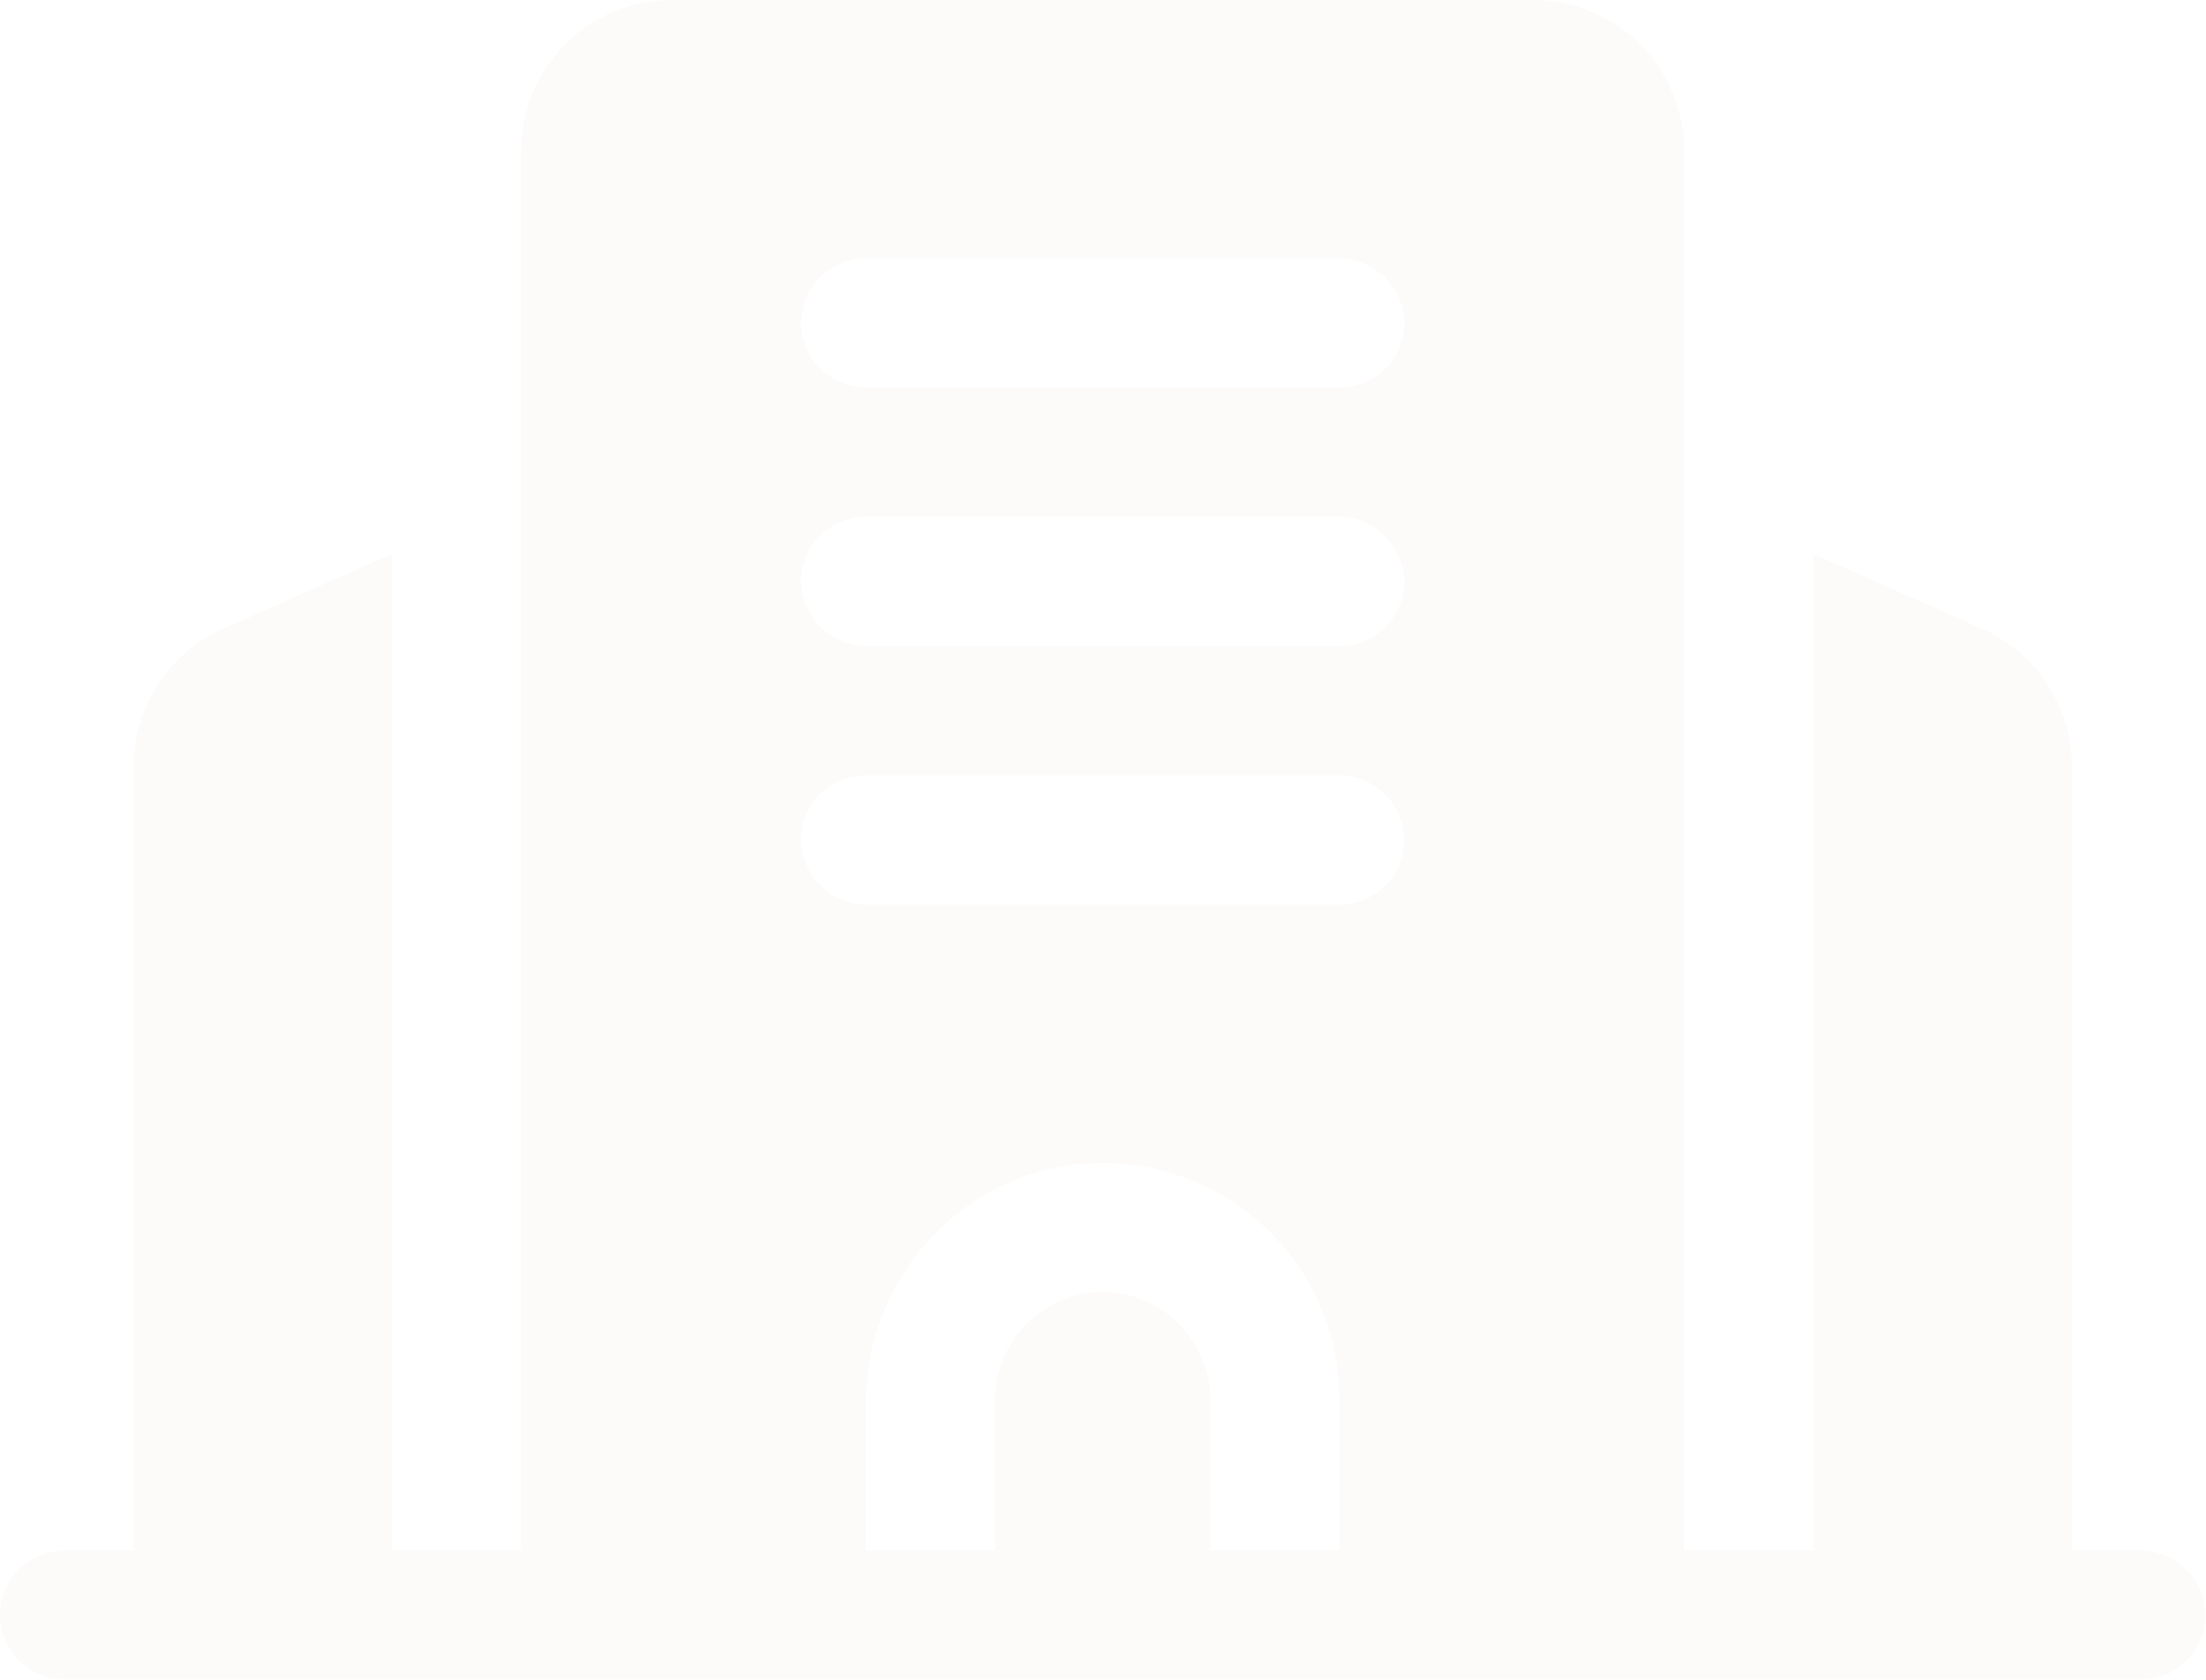 <svg width="109" height="83" viewBox="0 0 109 83" fill="none" xmlns="http://www.w3.org/2000/svg">
<g opacity="0.02">
<path d="M105.774 76.615H102.368V37.882C102.369 36.44 101.951 35.029 101.166 33.821C100.381 32.611 99.261 31.657 97.944 31.072L89.599 27.366V76.617H83.214V7.449C83.214 5.473 82.43 3.578 81.033 2.181C79.636 0.784 77.741 0 75.765 0H33.201C31.225 0 29.33 0.784 27.933 2.181C26.536 3.578 25.752 5.473 25.752 7.449V76.617H19.367V27.366L11.022 31.072C9.705 31.657 8.585 32.611 7.8 33.821C7.015 35.029 6.597 36.44 6.598 37.882V76.615H3.193C2.052 76.615 0.998 77.224 0.428 78.212C-0.143 79.199 -0.143 80.416 0.428 81.404C0.998 82.391 2.052 83 3.193 83H105.774C106.915 83 107.968 82.391 108.538 81.404C109.109 80.416 109.109 79.199 108.538 78.212C107.968 77.224 106.915 76.615 105.774 76.615H105.774ZM42.778 12.769H66.098C66.931 12.76 67.734 13.069 68.344 13.634C68.955 14.199 69.326 14.976 69.38 15.806C69.423 16.679 69.105 17.532 68.502 18.164C67.899 18.797 67.062 19.155 66.188 19.154H42.867C42.035 19.163 41.232 18.854 40.621 18.289C40.011 17.724 39.64 16.947 39.585 16.117C39.543 15.244 39.86 14.391 40.463 13.759C41.067 13.126 41.904 12.768 42.778 12.769ZM42.778 25.539H66.098C66.931 25.529 67.734 25.839 68.344 26.404C68.955 26.968 69.326 27.746 69.38 28.576C69.423 29.448 69.105 30.301 68.502 30.934C67.899 31.567 67.062 31.924 66.188 31.923H42.867C42.035 31.932 41.232 31.623 40.621 31.058C40.011 30.494 39.64 29.716 39.585 28.886C39.543 28.013 39.86 27.161 40.463 26.528C41.067 25.895 41.904 25.538 42.778 25.539ZM42.778 38.308H66.098C66.931 38.299 67.734 38.608 68.344 39.173C68.955 39.738 69.326 40.515 69.38 41.345C69.423 42.218 69.105 43.071 68.502 43.703C67.899 44.336 67.062 44.694 66.188 44.693H42.867C42.035 44.702 41.232 44.392 40.621 43.828C40.011 43.263 39.64 42.485 39.585 41.655C39.543 40.783 39.86 39.93 40.463 39.298C41.067 38.664 41.904 38.307 42.778 38.308ZM42.778 69.344C42.778 62.921 47.886 57.562 54.302 57.464V57.464C57.437 57.42 60.458 58.632 62.692 60.831C64.925 63.031 66.184 66.033 66.188 69.168V76.616H59.804V69.168C59.804 67.267 58.79 65.51 57.144 64.56C55.497 63.609 53.469 63.609 51.823 64.56C50.176 65.51 49.163 67.266 49.163 69.168V76.616H42.778L42.778 69.344Z" fill="#8E2514"/>
</g>
</svg>
